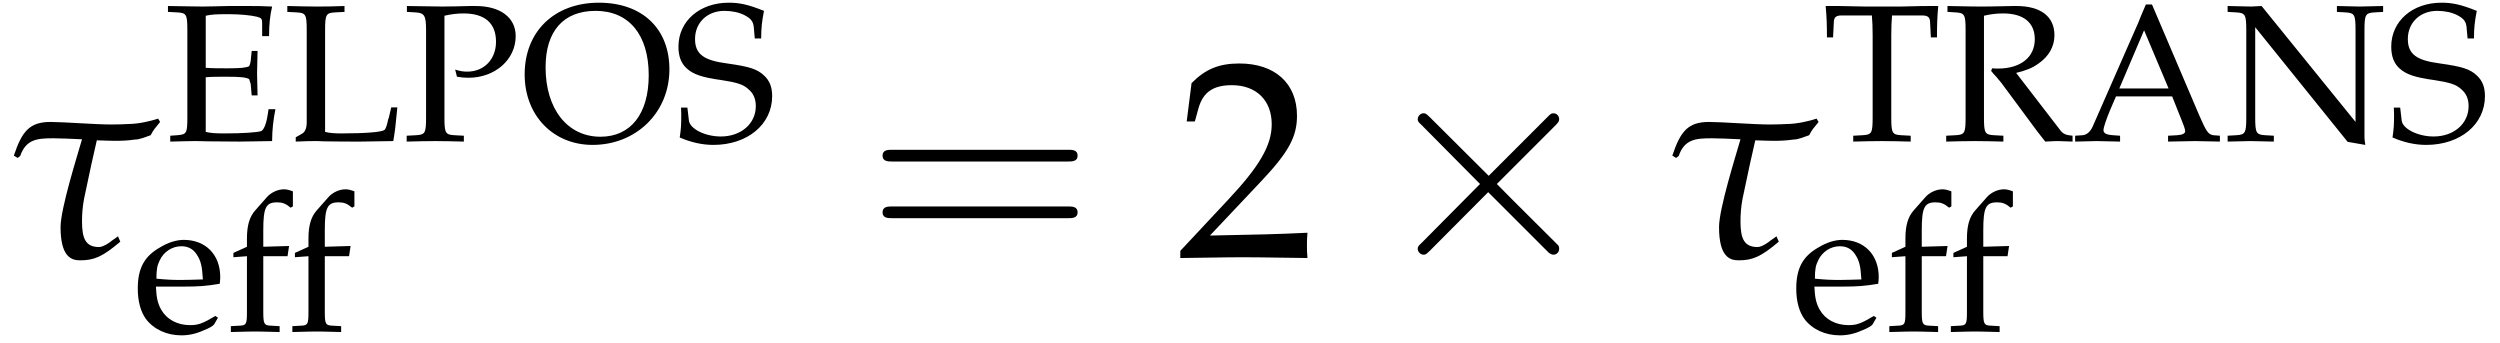 <?xml version="1.0" encoding="UTF-8"?>
<svg xmlns="http://www.w3.org/2000/svg" xmlns:xlink="http://www.w3.org/1999/xlink" width="153pt" height="21pt" viewBox="0 0 153 21" version="1.1">
<defs>
<g>
<symbol overflow="visible" id="glyph0-0">
<path style="stroke:none;" d=""/>
</symbol>
<symbol overflow="visible" id="glyph0-1">
<path style="stroke:none;" d="M 0.734 -6.078 L 0.891 -6.203 C 1.25 -7.234 1.953 -7.281 2.922 -7.281 C 3.344 -7.281 4.016 -7.25 4.672 -7.219 C 4.391 -6.234 3.359 -2.984 3.359 -1.844 C 3.359 -0.031 4.016 0.188 4.547 0.188 C 5.422 0.188 5.922 -0.031 7.016 -0.953 L 6.875 -1.281 L 6.453 -0.984 C 6.516 -1.016 6.016 -0.625 5.719 -0.625 C 4.906 -0.625 4.672 -1.125 4.672 -2.188 C 4.672 -2.625 4.703 -3.078 4.797 -3.578 C 5.109 -5.078 5.422 -6.516 5.578 -7.156 C 6.047 -7.141 6.453 -7.125 6.703 -7.125 C 7.094 -7.125 7.5 -7.141 7.906 -7.203 C 8.219 -7.203 8.594 -7.375 8.875 -7.469 C 9.062 -7.828 9.125 -7.875 9.453 -8.281 L 9.328 -8.484 C 8.875 -8.328 8.094 -8.156 7.531 -8.156 C 7.312 -8.141 6.891 -8.125 6.453 -8.125 C 5.5 -8.125 3.516 -8.281 2.75 -8.281 C 1.469 -8.281 1 -7.719 0.5 -6.219 L 0.734 -6.078 Z M 0.734 -6.078 "/>
</symbol>
<symbol overflow="visible" id="glyph1-0">
<path style="stroke:none;" d=""/>
</symbol>
<symbol overflow="visible" id="glyph1-1">
<path style="stroke:none;" d="M 0.266 -7.906 L 0.844 -7.875 C 1.391 -7.844 1.453 -7.75 1.453 -6.797 L 1.453 -1.438 C 1.453 -0.484 1.406 -0.406 0.844 -0.359 L 0.406 -0.328 L 0.406 0.031 C 1.188 0.016 1.547 0 1.875 0 C 1.938 0 2.266 0 2.719 0.016 C 4.391 0.031 4.391 0.031 4.656 0.031 C 5.016 0.031 5.016 0.031 6.641 0 C 6.641 -0.688 6.719 -1.344 6.844 -1.953 L 6.422 -1.953 C 6.391 -1.766 6.375 -1.609 6.359 -1.547 C 6.281 -1.047 6.125 -0.672 5.969 -0.609 C 5.719 -0.531 4.844 -0.469 3.766 -0.469 C 3.141 -0.469 2.922 -0.484 2.578 -0.562 L 2.578 -3.906 C 2.922 -3.938 3.281 -3.938 3.812 -3.938 C 4.703 -3.938 5.016 -3.906 5.234 -3.797 L 5.328 -3.5 L 5.391 -2.797 L 5.75 -2.797 C 5.719 -3.906 5.719 -3.906 5.719 -4.125 C 5.719 -4.312 5.719 -4.312 5.75 -5.516 L 5.391 -5.516 L 5.328 -4.891 C 5.312 -4.781 5.281 -4.672 5.234 -4.578 C 5.016 -4.484 4.688 -4.453 3.891 -4.453 C 3.391 -4.453 2.984 -4.453 2.578 -4.484 L 2.578 -7.672 C 2.953 -7.75 3.156 -7.766 3.984 -7.766 C 4.656 -7.766 5.328 -7.703 5.719 -7.609 C 6 -7.531 6.031 -7.469 6.031 -7.203 L 6.031 -6.422 L 6.453 -6.422 C 6.453 -7.141 6.516 -7.703 6.641 -8.234 C 6.062 -8.266 5.688 -8.266 5.156 -8.266 C 4.859 -8.266 4.469 -8.266 3.984 -8.266 C 3.234 -8.25 2.719 -8.234 2.391 -8.234 C 1.984 -8.234 1.453 -8.25 0.266 -8.266 L 0.266 -7.906 Z M 0.266 -7.906 "/>
</symbol>
<symbol overflow="visible" id="glyph1-2">
<path style="stroke:none;" d="M 2.578 -6.797 C 2.578 -7.75 2.641 -7.844 3.188 -7.875 L 3.766 -7.906 L 3.766 -8.266 C 2.891 -8.234 2.625 -8.234 2.016 -8.234 C 1.406 -8.234 1.125 -8.25 0.266 -8.266 L 0.266 -7.906 L 0.844 -7.875 C 1.391 -7.844 1.453 -7.75 1.453 -6.797 L 1.453 -1.141 C 1.453 -0.781 1.344 -0.531 1.141 -0.438 L 0.781 -0.234 L 0.781 0.031 C 1.562 0 1.656 0 1.953 0 C 2.062 0 2.266 0 2.516 0.016 C 3.109 0.031 4.406 0.031 4.75 0.031 C 5.125 0.031 5.125 0.031 6.75 0 C 6.844 -0.516 6.891 -0.891 7 -2.062 L 6.625 -2.062 L 6.484 -1.453 C 6.469 -1.422 6.453 -1.344 6.438 -1.328 C 6.375 -0.984 6.281 -0.734 6.219 -0.688 C 6.062 -0.547 5.016 -0.469 3.594 -0.469 C 3.172 -0.469 2.891 -0.484 2.578 -0.562 L 2.578 -6.797 Z M 2.578 -6.797 "/>
</symbol>
<symbol overflow="visible" id="glyph1-3">
<path style="stroke:none;" d="M 2.578 -7.672 C 3 -7.766 3.344 -7.812 3.75 -7.812 C 5.047 -7.812 5.734 -7.219 5.734 -6.078 C 5.734 -5.016 5.016 -4.25 3.969 -4.25 C 3.719 -4.25 3.531 -4.281 3.234 -4.375 L 3.344 -3.938 C 3.641 -3.891 3.797 -3.875 4.047 -3.875 C 5.672 -3.875 6.938 -4.984 6.938 -6.422 C 6.938 -7.562 6 -8.266 4.484 -8.266 C 4.422 -8.266 4.297 -8.266 4.141 -8.266 C 3.703 -8.25 2.797 -8.234 2.453 -8.234 C 2.188 -8.234 2.188 -8.234 0.281 -8.266 L 0.281 -7.906 L 0.812 -7.875 C 1.344 -7.844 1.453 -7.688 1.453 -6.797 L 1.453 -1.438 C 1.453 -0.484 1.391 -0.391 0.844 -0.359 L 0.266 -0.328 L 0.266 0.031 C 0.969 0.016 1.391 0 2.016 0 C 2.625 0 3.062 0.016 3.766 0.031 L 3.766 -0.328 L 3.188 -0.359 C 2.641 -0.391 2.578 -0.484 2.578 -1.438 L 2.578 -7.672 Z M 2.578 -7.672 "/>
</symbol>
<symbol overflow="visible" id="glyph1-4">
<path style="stroke:none;" d="M 4.812 -8.469 C 2.078 -8.469 0.266 -6.703 0.266 -4.078 C 0.266 -1.562 2.016 0.234 4.422 0.234 C 7.094 0.234 9.125 -1.75 9.125 -4.391 C 9.125 -6.891 7.453 -8.469 4.812 -8.469 Z M 4.609 -7.969 C 6.641 -7.969 7.859 -6.516 7.859 -4.031 C 7.859 -1.656 6.75 -0.266 4.906 -0.266 C 2.891 -0.266 1.547 -1.953 1.547 -4.516 C 1.547 -6.734 2.641 -7.969 4.609 -7.969 Z M 4.609 -7.969 "/>
</symbol>
<symbol overflow="visible" id="glyph1-5">
<path style="stroke:none;" d="M 5.344 -6.281 C 5.344 -6.922 5.391 -7.328 5.516 -7.969 C 4.547 -8.359 4.016 -8.469 3.359 -8.469 C 1.578 -8.469 0.281 -7.344 0.281 -5.781 C 0.281 -5.203 0.438 -4.766 0.781 -4.453 C 1.188 -4.078 1.75 -3.891 2.906 -3.734 C 3.828 -3.594 4.25 -3.469 4.547 -3.188 C 4.859 -2.938 5.016 -2.594 5.016 -2.141 C 5.016 -1.062 4.109 -0.281 2.875 -0.281 C 1.906 -0.281 0.984 -0.75 0.922 -1.25 L 0.828 -2.047 L 0.438 -2.047 C 0.453 -1.828 0.453 -1.641 0.453 -1.562 C 0.453 -1.016 0.438 -0.75 0.359 -0.219 C 1.047 0.078 1.734 0.234 2.422 0.234 C 4.5 0.234 6.016 -1.016 6.016 -2.75 C 6.016 -3.312 5.859 -3.703 5.516 -4.016 C 5.109 -4.406 4.609 -4.562 3.266 -4.75 C 1.812 -4.938 1.297 -5.328 1.297 -6.25 C 1.297 -7.25 2.047 -7.969 3.094 -7.969 C 3.562 -7.969 4 -7.875 4.328 -7.703 C 4.719 -7.5 4.859 -7.312 4.891 -6.969 L 4.953 -6.281 L 5.344 -6.281 Z M 5.344 -6.281 "/>
</symbol>
<symbol overflow="visible" id="glyph1-6">
<path style="stroke:none;" d="M 5.219 -0.844 L 5.062 -0.953 C 4.297 -0.5 4.031 -0.391 3.516 -0.391 C 2.734 -0.391 2.094 -0.734 1.75 -1.328 C 1.531 -1.719 1.453 -2.062 1.422 -2.75 L 3.172 -2.75 C 4 -2.75 4.5 -2.781 5.328 -2.922 C 5.344 -3.078 5.359 -3.188 5.359 -3.328 C 5.359 -4.703 4.469 -5.609 3.125 -5.609 C 2.688 -5.609 2.172 -5.453 1.688 -5.156 C 0.703 -4.609 0.312 -3.859 0.312 -2.625 C 0.312 -1.859 0.484 -1.219 0.812 -0.766 C 1.297 -0.125 2.094 0.234 2.984 0.234 C 3.438 0.234 3.875 0.141 4.359 -0.078 C 4.688 -0.203 4.938 -0.359 4.984 -0.438 L 5.219 -0.844 Z M 4.297 -3.188 C 3.672 -3.172 3.375 -3.156 2.953 -3.156 C 2.406 -3.156 2.094 -3.172 1.453 -3.234 C 1.453 -3.797 1.5 -4.047 1.656 -4.359 C 1.906 -4.891 2.422 -5.219 2.984 -5.219 C 3.375 -5.219 3.688 -5.062 3.906 -4.734 C 4.172 -4.344 4.25 -4 4.297 -3.188 Z M 4.297 -3.188 "/>
</symbol>
<symbol overflow="visible" id="glyph1-7">
<path style="stroke:none;" d="M 4.078 -8.578 C 3.828 -8.672 3.688 -8.703 3.531 -8.703 C 3.141 -8.703 2.719 -8.5 2.469 -8.203 L 1.766 -7.406 C 1.422 -7.016 1.266 -6.484 1.266 -5.688 L 1.266 -5.188 L 0.438 -4.812 L 0.438 -4.547 L 1.266 -4.609 L 1.266 -1.219 C 1.266 -0.469 1.234 -0.375 0.828 -0.359 L 0.281 -0.328 L 0.281 0.031 C 1.469 0 1.469 0 1.766 0 C 2.062 0 2.062 0 3.266 0.031 L 3.266 -0.328 L 2.719 -0.359 C 2.312 -0.375 2.266 -0.469 2.266 -1.219 L 2.266 -4.609 L 3.75 -4.609 L 3.844 -5.234 L 2.266 -5.188 L 2.266 -6.203 C 2.266 -7.578 2.422 -7.906 3.109 -7.906 C 3.438 -7.906 3.641 -7.828 3.938 -7.578 L 4.078 -7.656 L 4.078 -8.578 Z M 4.078 -8.578 "/>
</symbol>
<symbol overflow="visible" id="glyph1-8">
<path style="stroke:none;" d="M 3.047 -7.688 C 3.078 -7.281 3.094 -7 3.094 -6.484 L 3.094 -1.438 C 3.094 -0.484 3.031 -0.391 2.484 -0.359 L 1.906 -0.328 L 1.906 0.031 C 2.625 0.016 3.031 0 3.656 0 C 4.281 0 4.703 0.016 5.422 0.031 L 5.422 -0.328 L 4.844 -0.359 C 4.297 -0.391 4.234 -0.484 4.234 -1.438 L 4.234 -6.484 C 4.234 -7.031 4.25 -7.297 4.281 -7.688 L 6.125 -7.688 C 6.469 -7.688 6.594 -7.578 6.609 -7.297 L 6.656 -6.344 L 7.031 -6.344 C 7.031 -7.125 7.047 -7.594 7.109 -8.266 C 6.25 -8.266 5.859 -8.266 5.516 -8.25 C 5.062 -8.234 4.703 -8.234 4.531 -8.234 L 2.641 -8.234 C 2.516 -8.234 1.875 -8.25 1.031 -8.266 L 0.219 -8.266 C 0.281 -7.594 0.297 -7.125 0.297 -6.344 L 0.672 -6.344 L 0.719 -7.297 C 0.734 -7.578 0.859 -7.688 1.188 -7.688 L 3.047 -7.688 Z M 3.047 -7.688 "/>
</symbol>
<symbol overflow="visible" id="glyph1-9">
<path style="stroke:none;" d="M 2.578 -7.672 C 2.984 -7.766 3.344 -7.812 3.75 -7.812 C 5 -7.812 5.688 -7.25 5.688 -6.234 C 5.688 -5.125 4.812 -4.438 3.438 -4.438 C 3.344 -4.438 3.234 -4.438 3.078 -4.453 L 3.016 -4.297 C 3.141 -4.141 3.172 -4.094 3.328 -3.938 C 3.484 -3.75 3.531 -3.703 3.641 -3.562 L 5.828 -0.609 C 5.906 -0.516 5.969 -0.422 6.047 -0.328 C 6.125 -0.234 6.203 -0.125 6.328 0.031 C 6.891 0 7 0 7.141 0 C 7.25 0 7.25 0 8 0.031 L 8 -0.328 C 7.609 -0.359 7.422 -0.438 7.266 -0.641 L 4.547 -4.172 C 5.219 -4.344 5.531 -4.469 5.922 -4.75 C 6.547 -5.188 6.891 -5.781 6.891 -6.484 C 6.891 -7.625 6.047 -8.266 4.562 -8.266 L 4.375 -8.266 C 2.828 -8.234 2.828 -8.234 2.422 -8.234 C 2.016 -8.234 2.016 -8.234 0.344 -8.266 L 0.344 -7.906 L 0.844 -7.875 C 1.391 -7.844 1.453 -7.734 1.453 -6.797 L 1.453 -1.438 C 1.453 -0.484 1.391 -0.391 0.844 -0.359 L 0.266 -0.328 L 0.266 0.031 C 0.969 0.016 1.391 0 2.016 0 C 2.625 0 3.062 0.016 3.766 0.031 L 3.766 -0.328 L 3.188 -0.359 C 2.641 -0.391 2.578 -0.484 2.578 -1.438 L 2.578 -7.672 Z M 2.578 -7.672 "/>
</symbol>
<symbol overflow="visible" id="glyph1-10">
<path style="stroke:none;" d="M 4.875 -8.359 L 4.5 -8.359 C 4.281 -7.859 4.094 -7.406 4.031 -7.234 L 3.391 -5.781 L 1.266 -0.938 C 1.125 -0.594 0.891 -0.375 0.625 -0.359 L 0.172 -0.328 L 0.172 0.031 C 1.297 0 1.297 0 1.484 0 C 1.641 0 1.641 0 2.922 0.031 L 2.922 -0.328 L 2.484 -0.359 C 2.062 -0.391 1.906 -0.484 1.906 -0.672 C 1.906 -0.828 2.078 -1.344 2.328 -1.938 L 2.672 -2.734 L 6.109 -2.734 L 6.656 -1.359 C 6.859 -0.859 6.906 -0.703 6.906 -0.594 C 6.906 -0.469 6.719 -0.375 6.422 -0.359 L 5.859 -0.328 L 5.859 0.031 C 7.328 0 7.328 0 7.516 0 C 7.75 0 7.75 0 9.031 0.031 L 9.031 -0.328 L 8.625 -0.359 C 8.312 -0.406 8.188 -0.609 7.766 -1.578 L 4.875 -8.359 Z M 2.875 -3.219 L 4.391 -6.781 L 5.891 -3.219 L 2.875 -3.219 Z M 2.875 -3.219 "/>
</symbol>
<symbol overflow="visible" id="glyph1-11">
<path style="stroke:none;" d="M 1.641 -8.234 C 0.969 -8.25 0.859 -8.25 0.203 -8.266 L 0.203 -7.906 L 0.734 -7.875 C 1.281 -7.844 1.344 -7.734 1.344 -6.797 L 1.344 -1.438 C 1.344 -0.5 1.281 -0.391 0.734 -0.359 L 0.203 -0.328 L 0.203 0.031 C 1.391 0 1.391 0 1.594 0 C 1.766 0 1.766 0 3.031 0.031 L 3.031 -0.328 L 2.5 -0.359 C 1.953 -0.391 1.891 -0.5 1.891 -1.438 L 1.891 -6.969 L 7.547 0.047 L 8.625 0.234 C 8.625 0.188 8.625 0.172 8.609 0.094 C 8.594 -0.031 8.578 -0.125 8.578 -0.203 L 8.578 -6.797 C 8.578 -7.734 8.641 -7.844 9.188 -7.875 L 9.719 -7.906 L 9.719 -8.266 C 8.469 -8.234 8.469 -8.234 8.281 -8.234 C 8.078 -8.234 8.078 -8.234 6.891 -8.266 L 6.891 -7.906 L 7.422 -7.875 C 7.969 -7.844 8.031 -7.734 8.031 -6.797 L 8.031 -1.172 L 2.281 -8.266 L 1.641 -8.234 Z M 1.641 -8.234 "/>
</symbol>
<symbol overflow="visible" id="glyph2-0">
<path style="stroke:none;" d=""/>
</symbol>
<symbol overflow="visible" id="glyph2-1">
<path style="stroke:none;" d="M 12.328 -5.859 C 12.594 -5.859 12.938 -5.859 12.938 -6.219 C 12.938 -6.578 12.594 -6.578 12.344 -6.578 L 1.594 -6.578 C 1.344 -6.578 1 -6.578 1 -6.219 C 1 -5.859 1.344 -5.859 1.609 -5.859 L 12.328 -5.859 Z M 12.344 -2.391 C 12.594 -2.391 12.938 -2.391 12.938 -2.75 C 12.938 -3.109 12.594 -3.109 12.328 -3.109 L 1.609 -3.109 C 1.344 -3.109 1 -3.109 1 -2.75 C 1 -2.391 1.344 -2.391 1.594 -2.391 L 12.344 -2.391 Z M 12.344 -2.391 "/>
</symbol>
<symbol overflow="visible" id="glyph3-0">
<path style="stroke:none;" d=""/>
</symbol>
<symbol overflow="visible" id="glyph3-1">
<path style="stroke:none;" d="M 0.281 -0.391 L 0.281 0.047 C 3.5 0 3.5 0 4.109 0 C 4.734 0 4.734 0 8.062 0.047 C 8.031 -0.312 8.031 -0.484 8.031 -0.719 C 8.031 -0.953 8.031 -1.125 8.062 -1.5 C 6.078 -1.406 5.281 -1.391 2.094 -1.328 L 5.234 -4.656 C 6.906 -6.422 7.422 -7.375 7.422 -8.656 C 7.422 -10.641 6.078 -11.859 3.891 -11.859 C 2.656 -11.859 1.812 -11.516 0.969 -10.656 L 0.672 -8.312 L 1.172 -8.312 L 1.391 -9.109 C 1.672 -10.109 2.297 -10.531 3.438 -10.531 C 4.922 -10.531 5.875 -9.609 5.875 -8.141 C 5.875 -6.859 5.141 -5.578 3.203 -3.516 L 0.281 -0.391 Z M 0.281 -0.391 "/>
</symbol>
<symbol overflow="visible" id="glyph4-0">
<path style="stroke:none;" d=""/>
</symbol>
<symbol overflow="visible" id="glyph4-1">
<path style="stroke:none;" d="M 6.984 -4.984 L 3.391 -8.562 C 3.172 -8.766 3.141 -8.812 3 -8.812 C 2.812 -8.812 2.641 -8.641 2.641 -8.453 C 2.641 -8.328 2.672 -8.281 2.875 -8.094 L 6.453 -4.484 L 2.875 -0.875 C 2.672 -0.688 2.641 -0.641 2.641 -0.516 C 2.641 -0.328 2.812 -0.156 3 -0.156 C 3.141 -0.156 3.172 -0.203 3.391 -0.406 L 6.953 -3.984 L 10.672 -0.266 C 10.703 -0.25 10.828 -0.156 10.938 -0.156 C 11.156 -0.156 11.297 -0.328 11.297 -0.516 C 11.297 -0.562 11.297 -0.625 11.25 -0.719 C 11.234 -0.75 8.375 -3.562 7.484 -4.484 L 10.766 -7.766 C 10.859 -7.875 11.125 -8.109 11.203 -8.219 C 11.234 -8.25 11.297 -8.328 11.297 -8.453 C 11.297 -8.641 11.156 -8.812 10.938 -8.812 C 10.797 -8.812 10.734 -8.734 10.531 -8.531 L 6.984 -4.984 Z M 6.984 -4.984 "/>
</symbol>
</g>
<clipPath id="clip1">
  <path d="M -133 688 L 462.277 688 L 462.277 -153.891 L -133 -153.891 L -133 688 Z M -133 688 "/>
</clipPath>
</defs>
<g id="surface0">
<g clip-path="url(#clip1)" clip-rule="nonzero">
<g style="fill:rgb(0%,0%,0%);fill-opacity:1;">
  <use xlink:href="#glyph0-1" x="0.347" y="15.744"/>
</g>
<g style="fill:rgb(0%,0%,0%);fill-opacity:1;">
  <use xlink:href="#glyph1-1" x="10.013" y="8.634"/>
  <use xlink:href="#glyph1-2" x="17.318" y="8.634"/>
  <use xlink:href="#glyph1-3" x="24.622" y="8.634"/>
  <use xlink:href="#glyph1-4" x="31.843" y="8.634"/>
  <use xlink:href="#glyph1-5" x="41.24" y="8.634"/>
</g>
<g style="fill:rgb(0%,0%,0%);fill-opacity:1;">
  <use xlink:href="#glyph1-6" x="8.12" y="20.289"/>
  <use xlink:href="#glyph1-7" x="13.847" y="20.289"/>
</g>
<g style="fill:rgb(0%,0%,0%);fill-opacity:1;">
  <use xlink:href="#glyph1-7" x="17.612" y="20.289"/>
</g>
<g style="fill:rgb(0%,0%,0%);fill-opacity:1;">
  <use xlink:href="#glyph2-1" x="53.012" y="15.744"/>
</g>
<g style="fill:rgb(0%,0%,0%);fill-opacity:1;">
  <use xlink:href="#glyph3-1" x="71.954" y="15.744"/>
</g>
<g style="fill:rgb(0%,0%,0%);fill-opacity:1;">
  <use xlink:href="#glyph4-1" x="84.124" y="15.744"/>
</g>
<g style="fill:rgb(0%,0%,0%);fill-opacity:1;">
  <use xlink:href="#glyph0-1" x="101.846" y="15.744"/>
</g>
<g style="fill:rgb(0%,0%,0%);fill-opacity:1;">
  <use xlink:href="#glyph1-8" x="111.512" y="8.634"/>
  <use xlink:href="#glyph1-9" x="118.841" y="8.634"/>
  <use xlink:href="#glyph1-10" x="126.827" y="8.634"/>
  <use xlink:href="#glyph1-11" x="136.128" y="8.634"/>
  <use xlink:href="#glyph1-5" x="146.063" y="8.634"/>
</g>
<g style="fill:rgb(0%,0%,0%);fill-opacity:1;">
  <use xlink:href="#glyph1-6" x="109.619" y="20.289"/>
  <use xlink:href="#glyph1-7" x="115.346" y="20.289"/>
</g>
<g style="fill:rgb(0%,0%,0%);fill-opacity:1;">
  <use xlink:href="#glyph1-7" x="119.111" y="20.289"/>
</g>
</g>
</g>
</svg>
